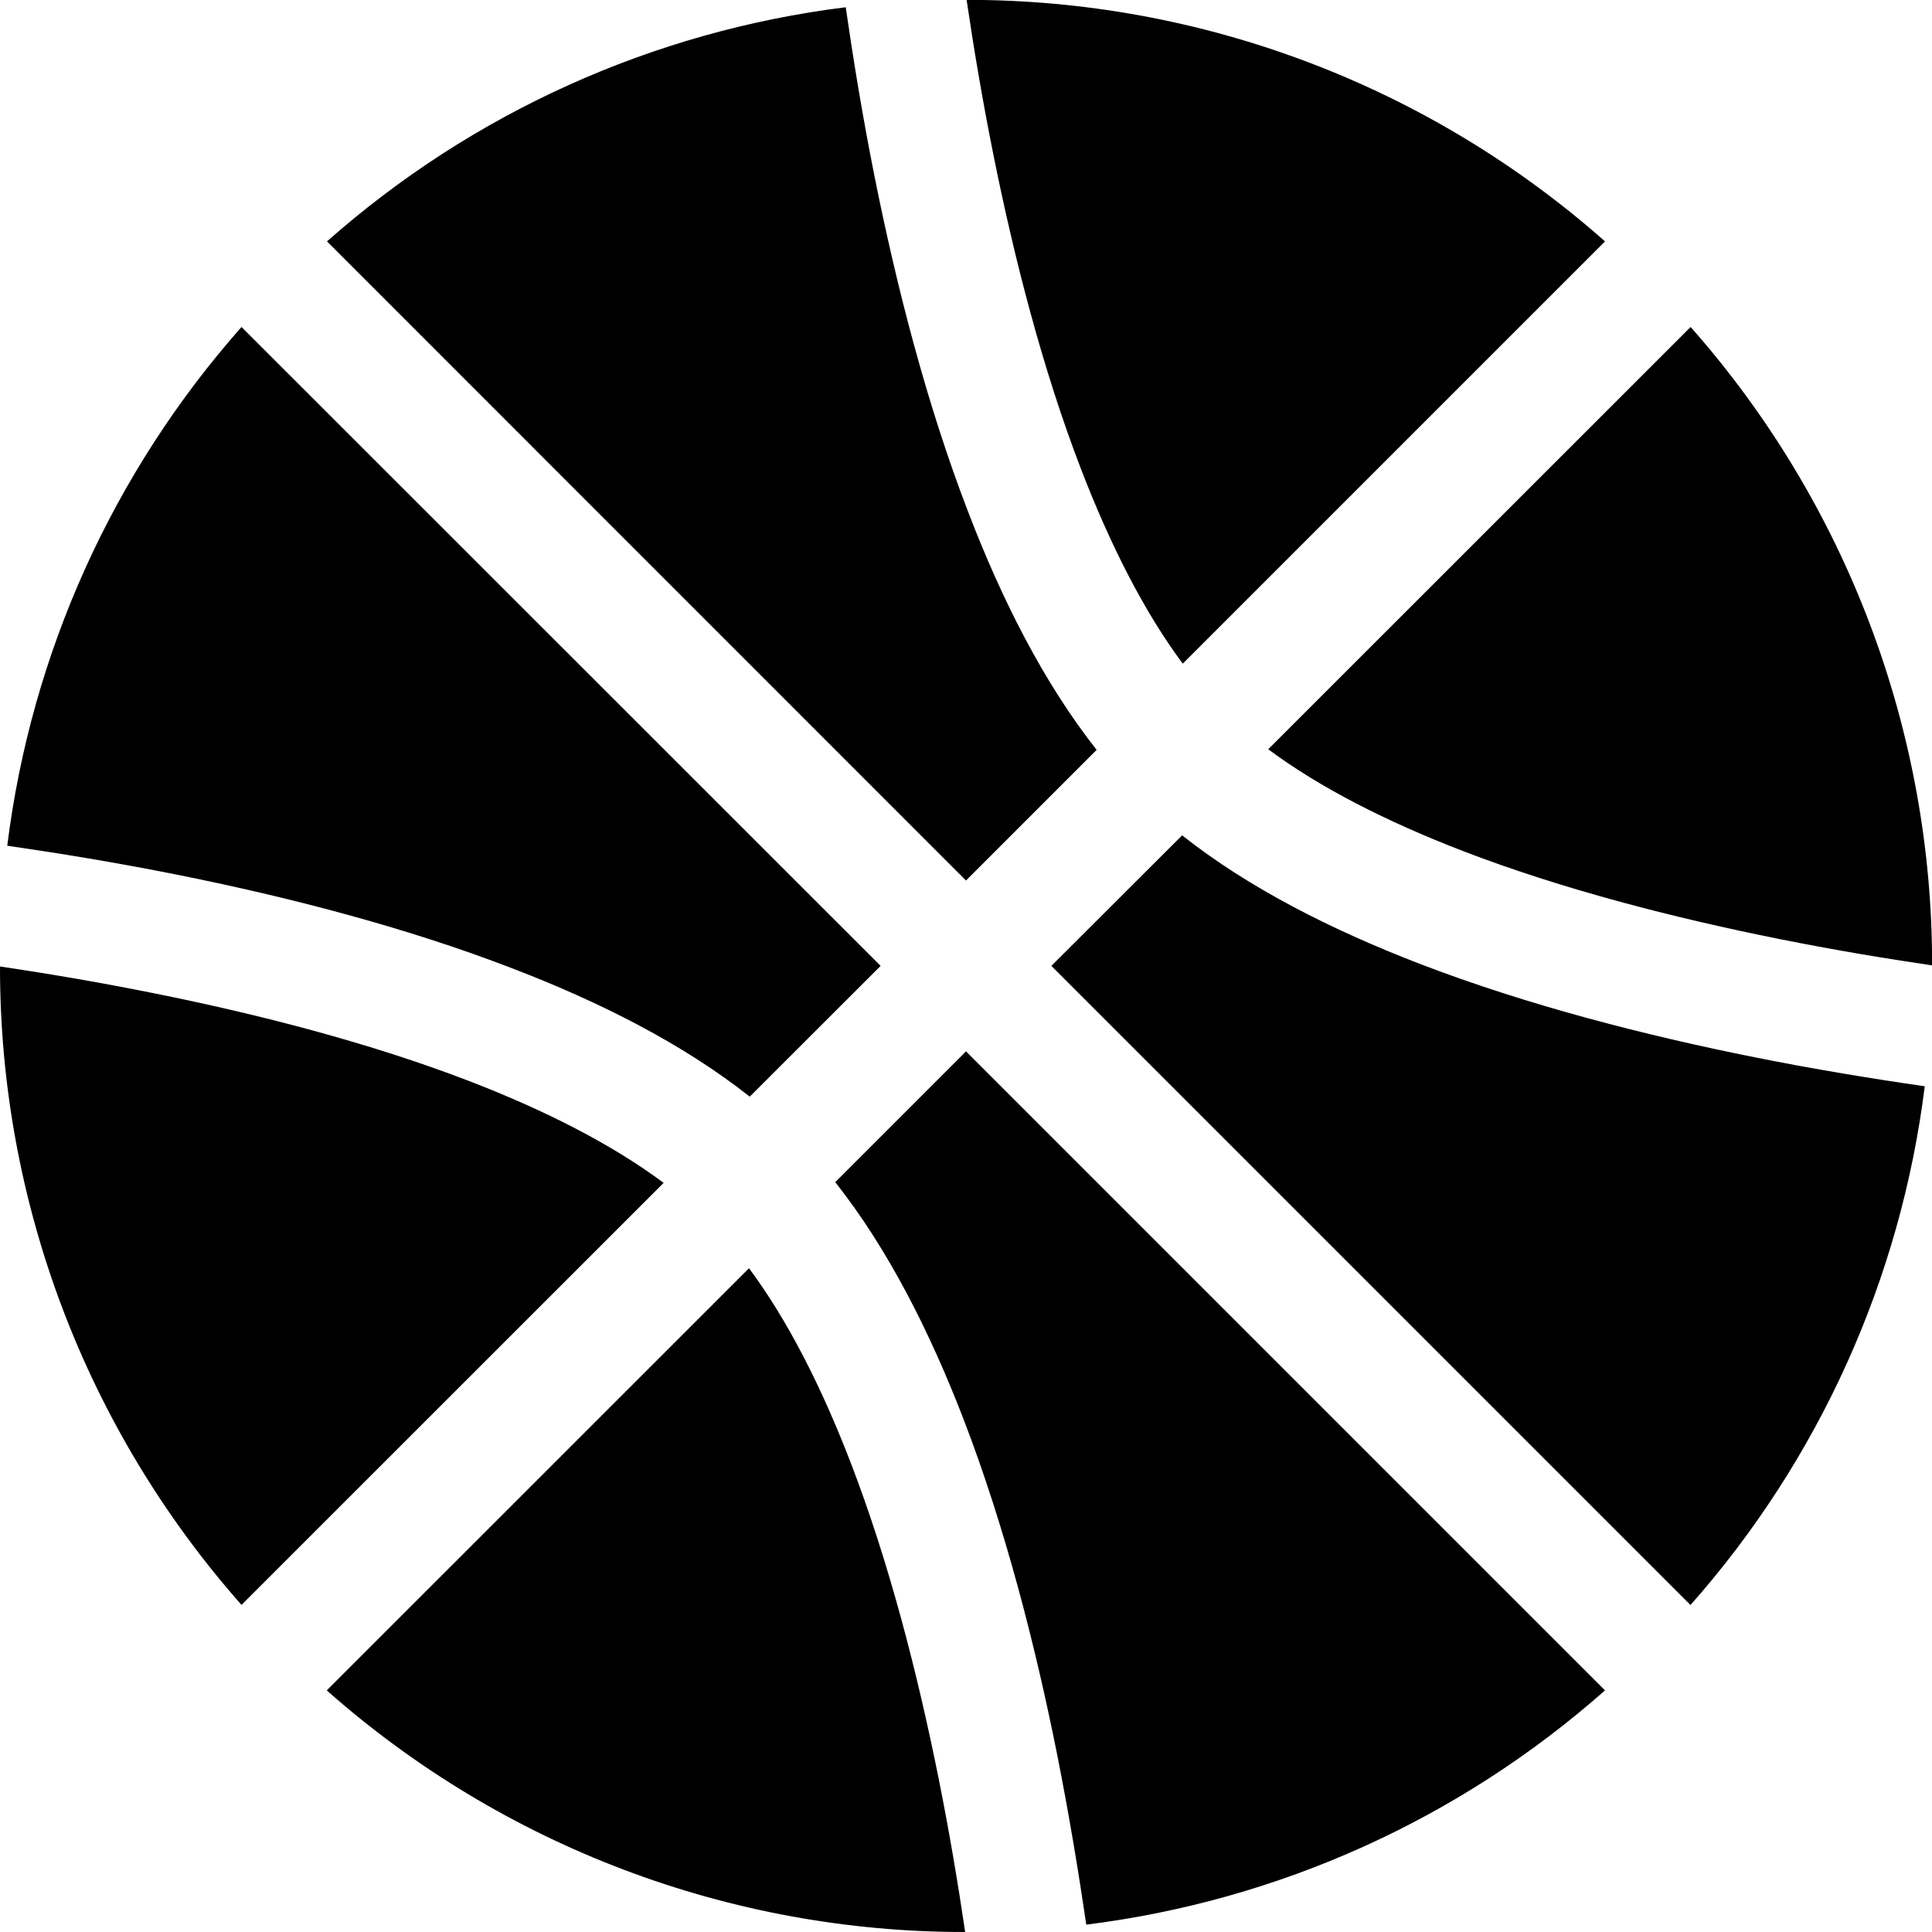 <svg width="16" height="16" viewBox="0 0 16 16" fill="none" xmlns="http://www.w3.org/2000/svg">
<path d="M2.708 1.999C3.912 0.934 5.409 0.258 7.004 0.06C7.066 0.49 7.144 0.969 7.244 1.468C7.424 2.368 7.674 3.348 8.02 4.245C8.296 4.964 8.643 5.654 9.082 6.21L8 7.292L2.708 1.999ZM2 2.708C0.935 3.912 0.259 5.409 0.06 7.004C0.49 7.066 0.968 7.144 1.467 7.244C2.367 7.424 3.347 7.674 4.244 8.02C4.963 8.296 5.654 8.643 6.209 9.082L7.293 7.999L2 2.708ZM5.496 9.796C5.066 9.476 4.514 9.195 3.886 8.953C3.059 8.635 2.139 8.399 1.271 8.225C0.849 8.14 0.425 8.067 2.94263e-06 8.004C-0.002 9.952 0.71 11.832 2 13.291L5.496 9.796ZM2.706 13.999L6.203 10.503C6.523 10.933 6.803 11.485 7.045 12.113C7.363 12.939 7.599 13.86 7.773 14.727C7.863 15.175 7.935 15.607 7.993 16C6.046 16.002 4.166 15.29 2.707 14M6.917 9.79L8 8.707L13.292 13.999C12.088 15.064 10.591 15.74 8.996 15.939C8.933 15.509 8.854 15.03 8.755 14.531C8.575 13.631 8.325 12.651 7.98 11.754C7.703 11.036 7.357 10.346 6.917 9.79ZM14 13.292C15.065 12.088 15.741 10.591 15.94 8.996C15.51 8.934 15.031 8.856 14.532 8.756C13.632 8.576 12.652 8.326 11.755 7.981C11.037 7.704 10.346 7.358 9.79 6.918L8.707 7.999L14 13.292ZM10.503 6.205C10.933 6.525 11.486 6.805 12.113 7.047C12.94 7.365 13.861 7.601 14.728 7.775C15.176 7.865 15.608 7.937 16.001 7.995C16.003 6.048 15.291 4.167 14.001 2.708L10.503 6.205ZM13.292 1.999C11.833 0.709 9.953 -0.003 8.005 -0.001C8.063 0.392 8.135 0.824 8.225 1.272C8.399 2.14 8.635 3.06 8.953 3.886C9.195 4.514 9.475 5.066 9.795 5.496L13.292 1.999Z" fill="black"/>
</svg>
